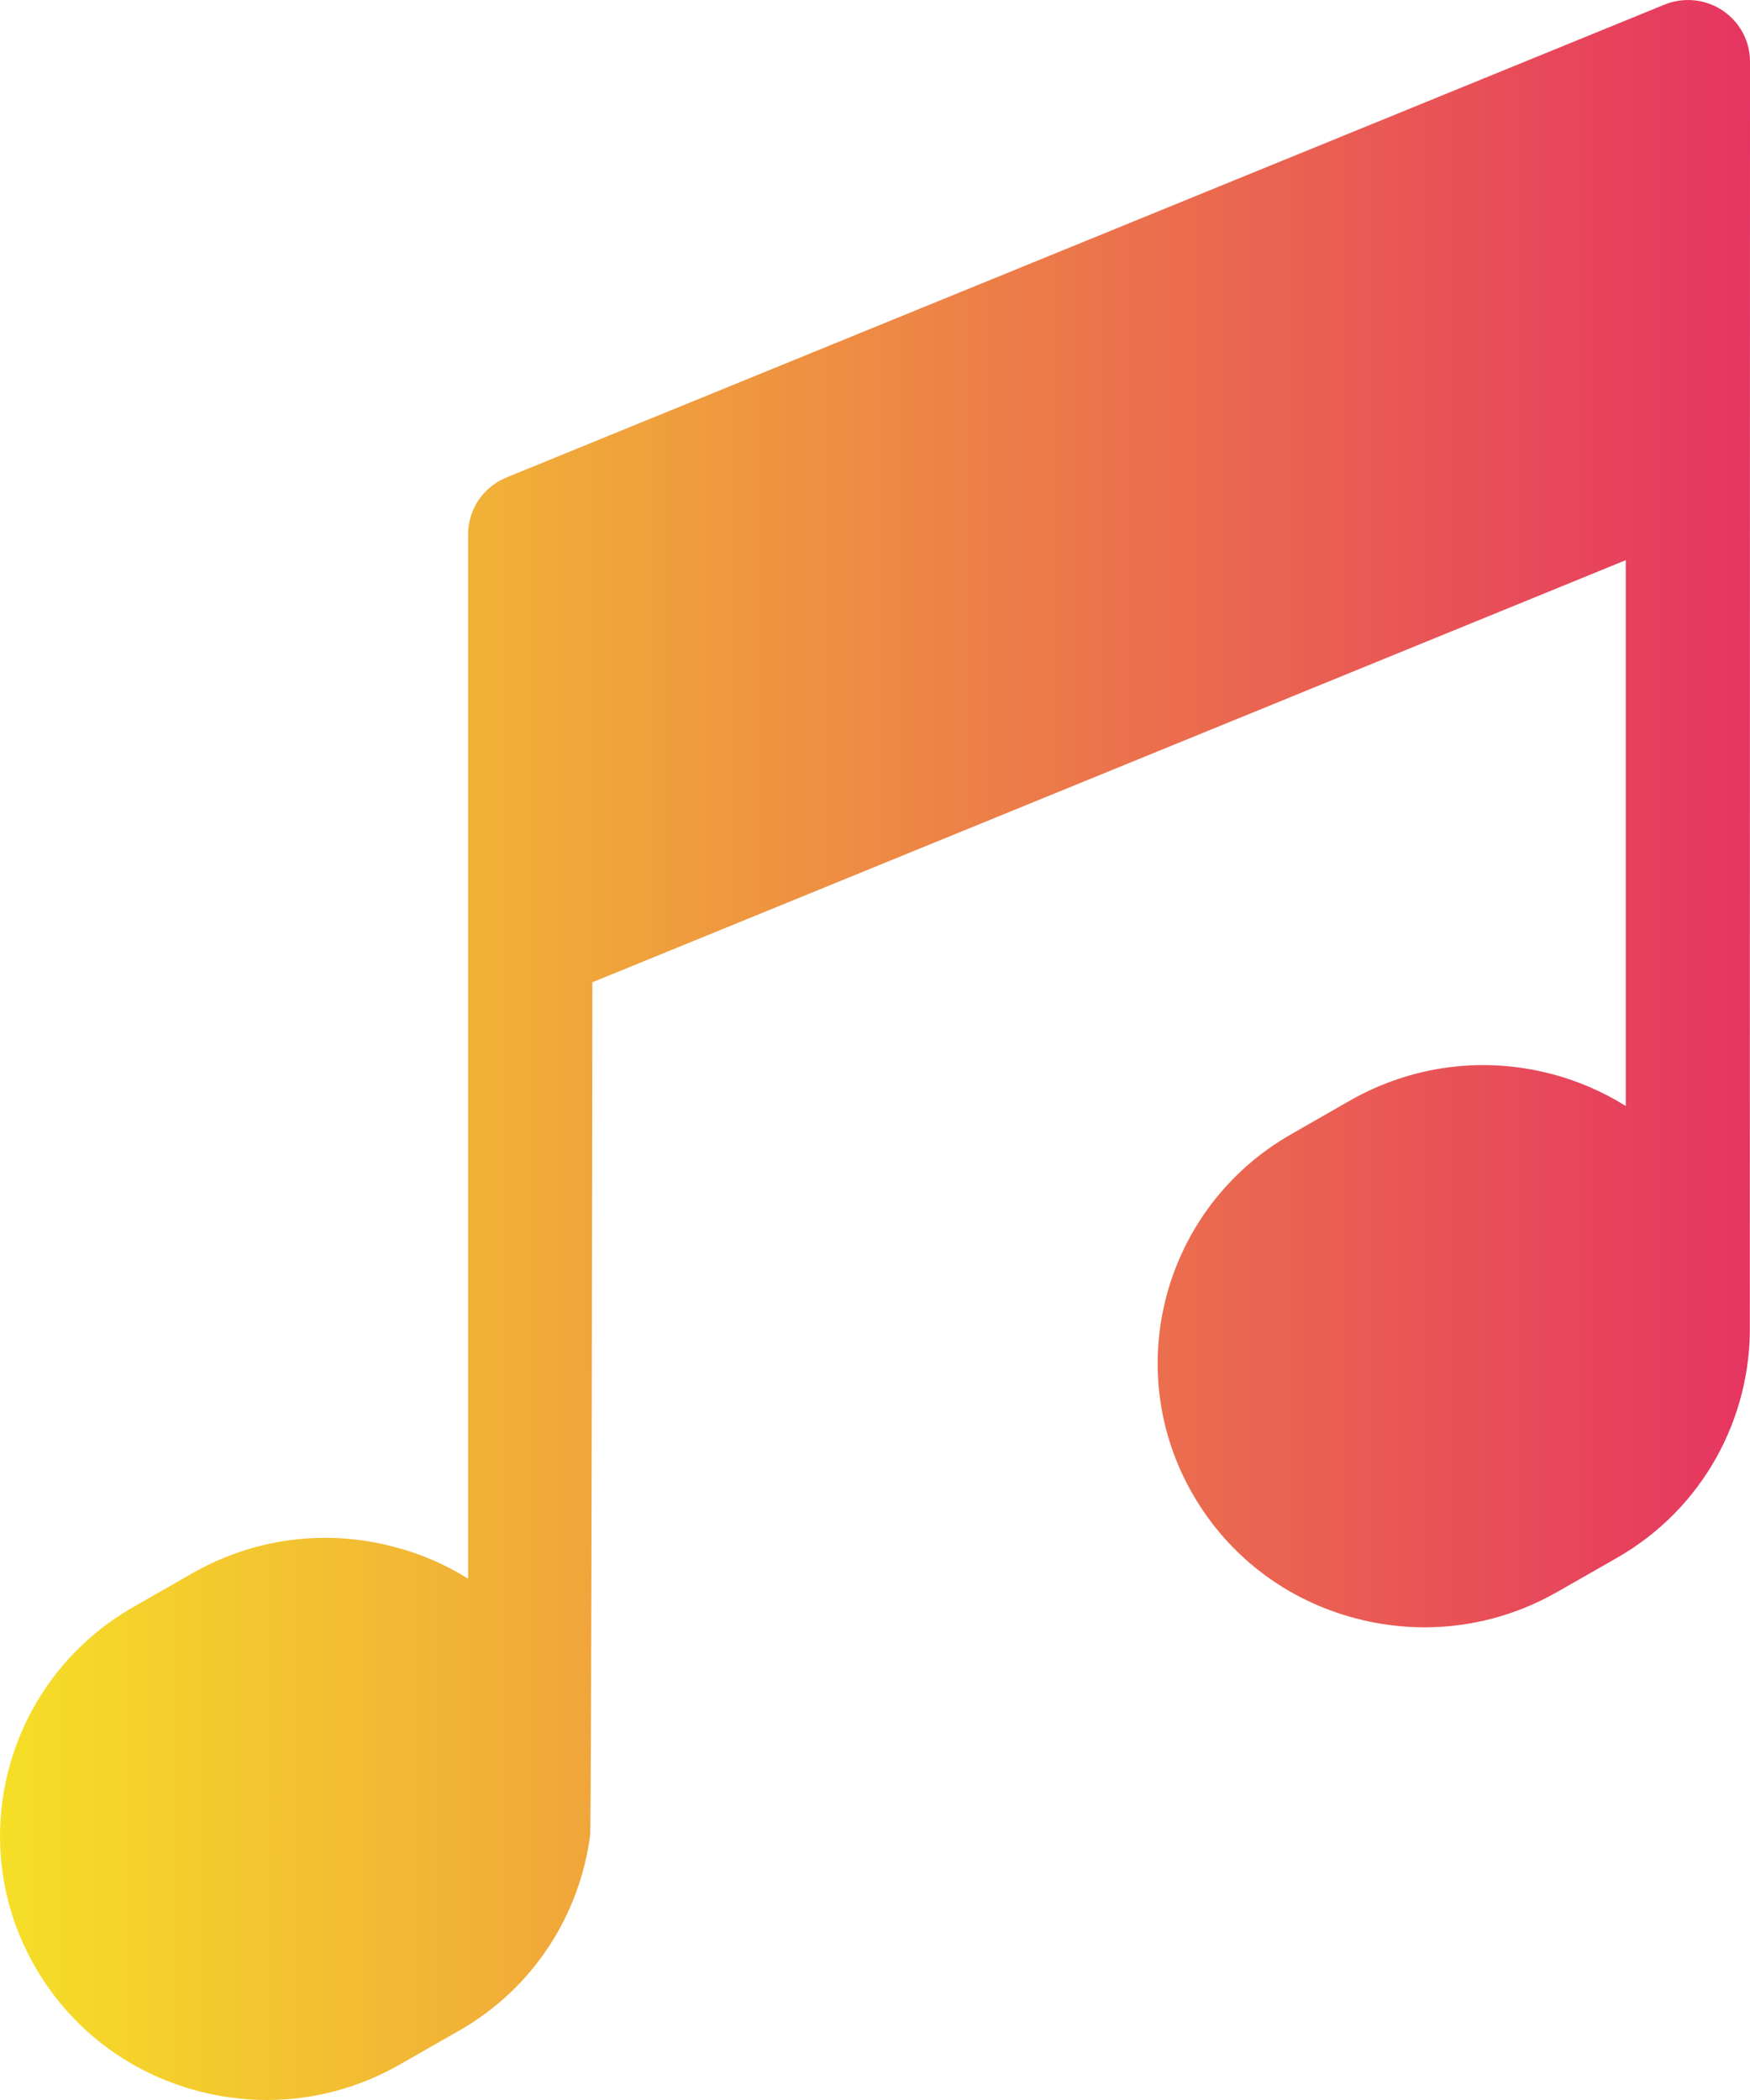 <svg width="10" height="12" viewBox="0 0 10 12" fill="none" xmlns="http://www.w3.org/2000/svg">
<path d="M10 0.352C10 0.234 9.941 0.125 9.842 0.059C9.744 -0.006 9.619 -0.018 9.51 0.027L2.895 2.728C2.762 2.782 2.675 2.91 2.675 3.053V5.373C2.675 5.374 2.675 5.375 2.675 5.376V9.021C2.547 8.941 2.406 8.879 2.255 8.84C1.862 8.735 1.452 8.789 1.099 8.99L0.762 9.183C0.034 9.599 -0.216 10.524 0.204 11.245C0.407 11.594 0.736 11.844 1.129 11.948C1.26 11.983 1.394 12 1.526 12C1.79 12 2.051 11.931 2.285 11.797L2.623 11.604L2.623 11.604C3.051 11.36 3.313 10.939 3.372 10.488C3.38 10.458 3.385 5.613 3.385 5.613L9.29 3.201V6.32C9.162 6.24 9.021 6.178 8.87 6.138C8.477 6.034 8.067 6.088 7.714 6.289L7.377 6.482C6.649 6.898 6.399 7.823 6.819 8.544C7.022 8.893 7.351 9.143 7.744 9.247C7.875 9.282 8.009 9.299 8.141 9.299C8.405 9.299 8.666 9.23 8.9 9.096L9.238 8.903C9.734 8.62 10.007 8.1 9.999 7.57C9.999 7.564 10 0.352 10 0.352Z" fill="url(#paint0_linear_805_433)"/>
<defs>
<linearGradient id="paint0_linear_805_433" x1="-0.181" y1="8" x2="10.181" y2="8" gradientUnits="userSpaceOnUse">
<stop stop-color="#F6E226"/>
<stop offset="1" stop-color="#E53262"/>
</linearGradient>
</defs>
</svg>
